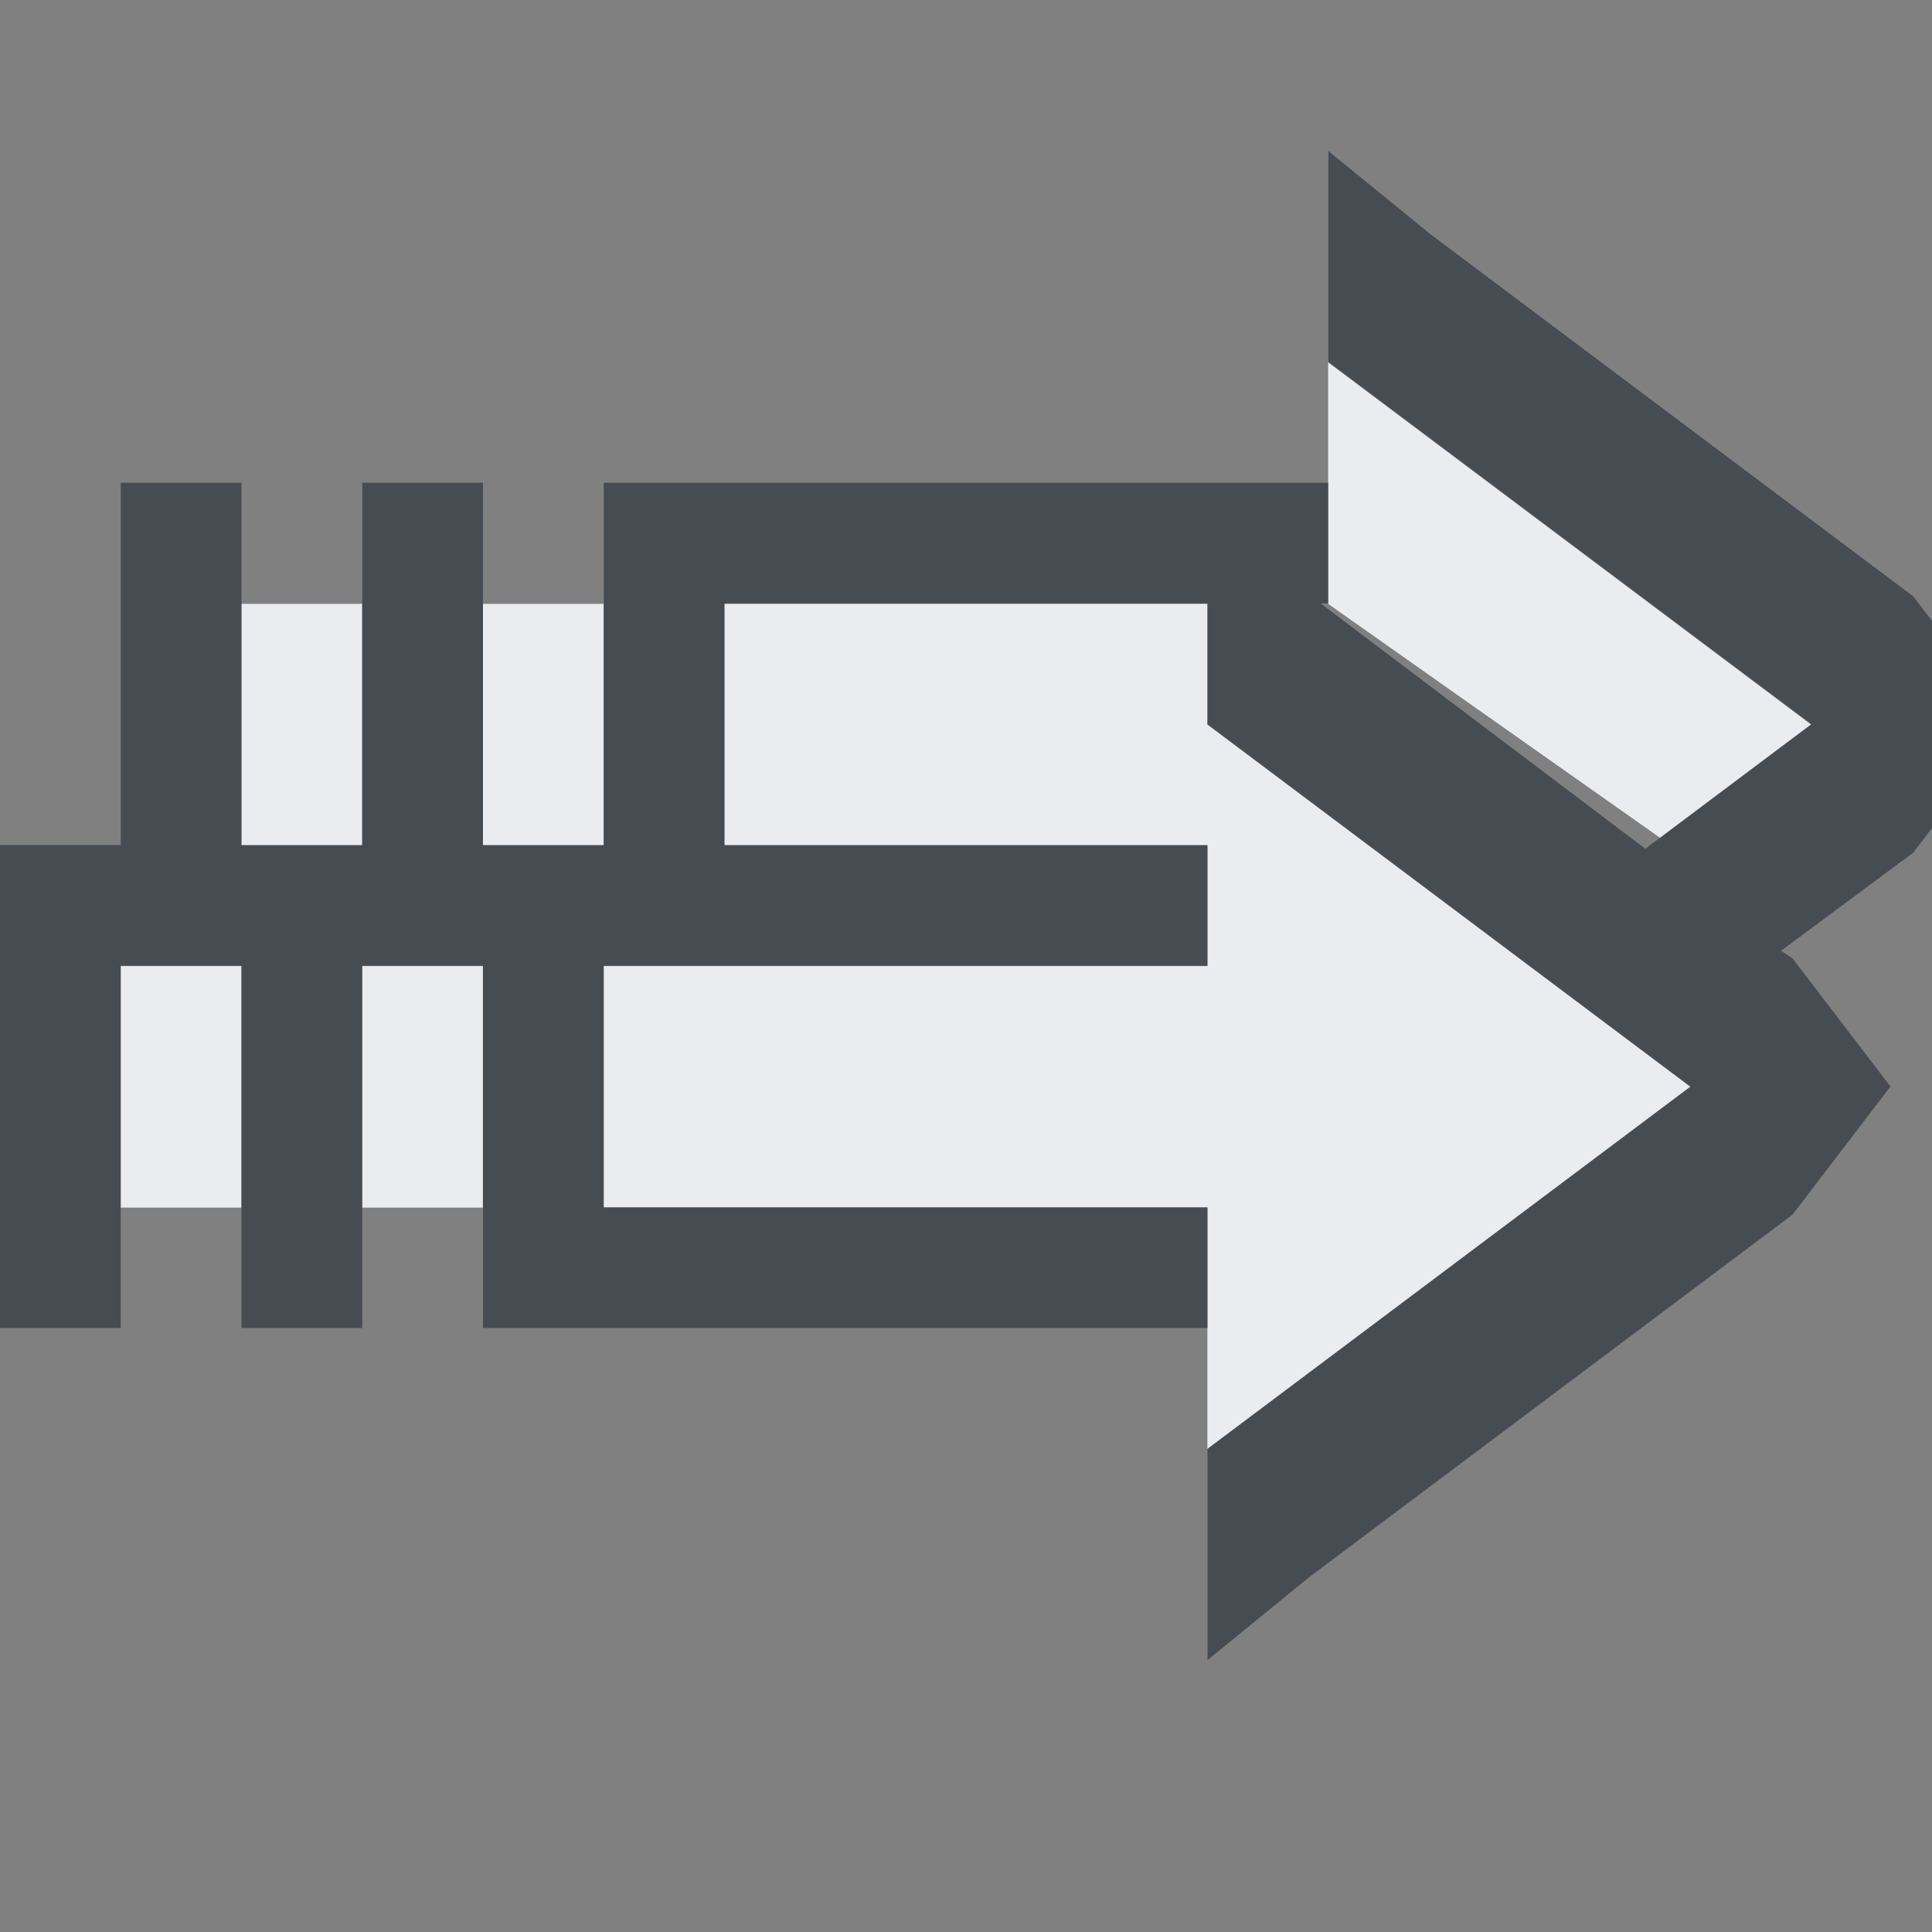 <?xml version="1.0" encoding="UTF-8" standalone="no"?>
<!-- Created with Inkscape (http://www.inkscape.org/) -->

<svg
   xmlns:dc="http://purl.org/dc/elements/1.1/"
   xmlns:cc="http://creativecommons.org/ns#"
   xmlns:rdf="http://www.w3.org/1999/02/22-rdf-syntax-ns#"
   xmlns:svg="http://www.w3.org/2000/svg"
   xmlns="http://www.w3.org/2000/svg"
   xmlns:sodipodi="http://sodipodi.sourceforge.net/DTD/sodipodi-0.dtd"
   xmlns:inkscape="http://www.inkscape.org/namespaces/inkscape"
   width="16"
   height="16"
   id="svg27665"
   version="1.1"
   inkscape:version="0.48.3.1 r9886"
   sodipodi:docname="mail-forward-all.svg">
  <rect width="100%" height="100%" fill="#808080" stroke="none"/>
  <defs
     id="defs27667" />
  <sodipodi:namedview
     id="base"
     pagecolor="#cbcdd6"
     bordercolor="#666666"
     borderopacity="1.0"
     inkscape:pageopacity="1"
     inkscape:pageshadow="2"
     inkscape:zoom="32.000002"
     inkscape:cx="13.811495"
     inkscape:cy="7.7625816"
     inkscape:document-units="px"
     inkscape:current-layer="layer1"
     showgrid="true"
     inkscape:window-width="1920"
     inkscape:window-height="1032"
     inkscape:window-x="-7"
     inkscape:window-y="25"
     inkscape:window-maximized="1"
     inkscape:snap-bbox="true"
     inkscape:bbox-paths="true"
     inkscape:bbox-nodes="true"
     inkscape:snap-bbox-edge-midpoints="true"
     inkscape:snap-bbox-midpoints="true"
     inkscape:object-paths="true"
     inkscape:snap-intersection-paths="true"
     inkscape:object-nodes="true"
     inkscape:snap-smooth-nodes="true"
     inkscape:snap-midpoints="true"
     inkscape:snap-object-midpoints="true"
     inkscape:snap-center="true"
     inkscape:snap-global="true"
     showguides="true"
     inkscape:guide-bbox="true"
     fit-margin-top="0"
     fit-margin-left="0"
     fit-margin-right="0"
     fit-margin-bottom="0"
     inkscape:showpageshadow="false">
    <inkscape:grid
       type="xygrid"
       id="grid3070"
       empspacing="5"
       visible="true"
       enabled="true"
       snapvisiblegridlinesonly="true"
       originx="0px"
       originy="-0px" />
  </sodipodi:namedview>
  <g
     inkscape:label="Camada 1"
     inkscape:groupmode="layer"
     id="layer1"
     transform="translate(3364.417,-2100.719)">
    <path
       sodipodi:nodetypes="ccccccccccccccccccccccccccccccccccccc"
       inkscape:connector-curvature="0"
       style="color:#000000;fill:#f3f4f7;fill-opacity:0.928;fill-rule:nonzero;stroke:none;stroke-width:2.286;marker:none;visibility:visible;display:inline;overflow:visible;enable-background:accumulate"
       d="m -3353.418,2103.72 0,2 2.75,1.938 1.25,-0.938 z m -9,2 0,2 1,0 0,-2 z m 2,0 0,2 1,0 0,-2 z m 2,0 0,2 4,0 0,1 -5,0 0,2 5,0 0,2 4,-3 -4,-3 0,-1 z m -5,3 0,2 1,0 0,-2 z m 2,0 0,2 1,0 0,-2 z"
       id="path2994" />
    <path
       inkscape:connector-curvature="0"
       style="font-size:medium;font-style:normal;font-variant:normal;font-weight:normal;font-stretch:normal;text-indent:0;text-align:start;text-decoration:none;line-height:normal;letter-spacing:normal;word-spacing:normal;text-transform:none;direction:ltr;block-progression:tb;writing-mode:lr-tb;text-anchor:start;baseline-shift:baseline;color:#000000;fill:#2f3741;fill-opacity:0.7;fill-rule:nonzero;stroke:none;stroke-width:2;marker:none;visibility:visible;display:inline;overflow:visible;enable-background:accumulate;font-family:Sans;-inkscape-font-specification:Sans"
       d="m -3353.417,2101.969 0.844,0.688 4,3 0.812,1.062 -0.812,1.062 -1.094,0.812 0.094,0.062 0.812,1.062 -0.812,1.062 -4,3 -0.844,0.688 0,-1.75 4,-3 -0.375,-0.281 -1.125,-0.844 -2.5,-1.875 0,-1 -4,0 0,2 4,0 0,1 -5,0 0,2 5,0 0,1 -5,0 -1,0 0,-1 0,-2 -1,0 0,2 0,1 -1,0 0,-1 0,-2 -1,0 0,2 0,1 -1,0 0,-1 0,-2 0,-1 1,0 0,-2 0,-1 1,0 0,1 0,2 1,0 0,-2 0,-1 1,0 0,1 0,2 1,0 0,-2 0,-1 1,0 5,0 0,1 -0.062,0 2.688,2.031 0.125,-0.094 1.25,-0.938 -4,-3 0,-1.75 z"
       id="path2992" />
  </g>
</svg>
